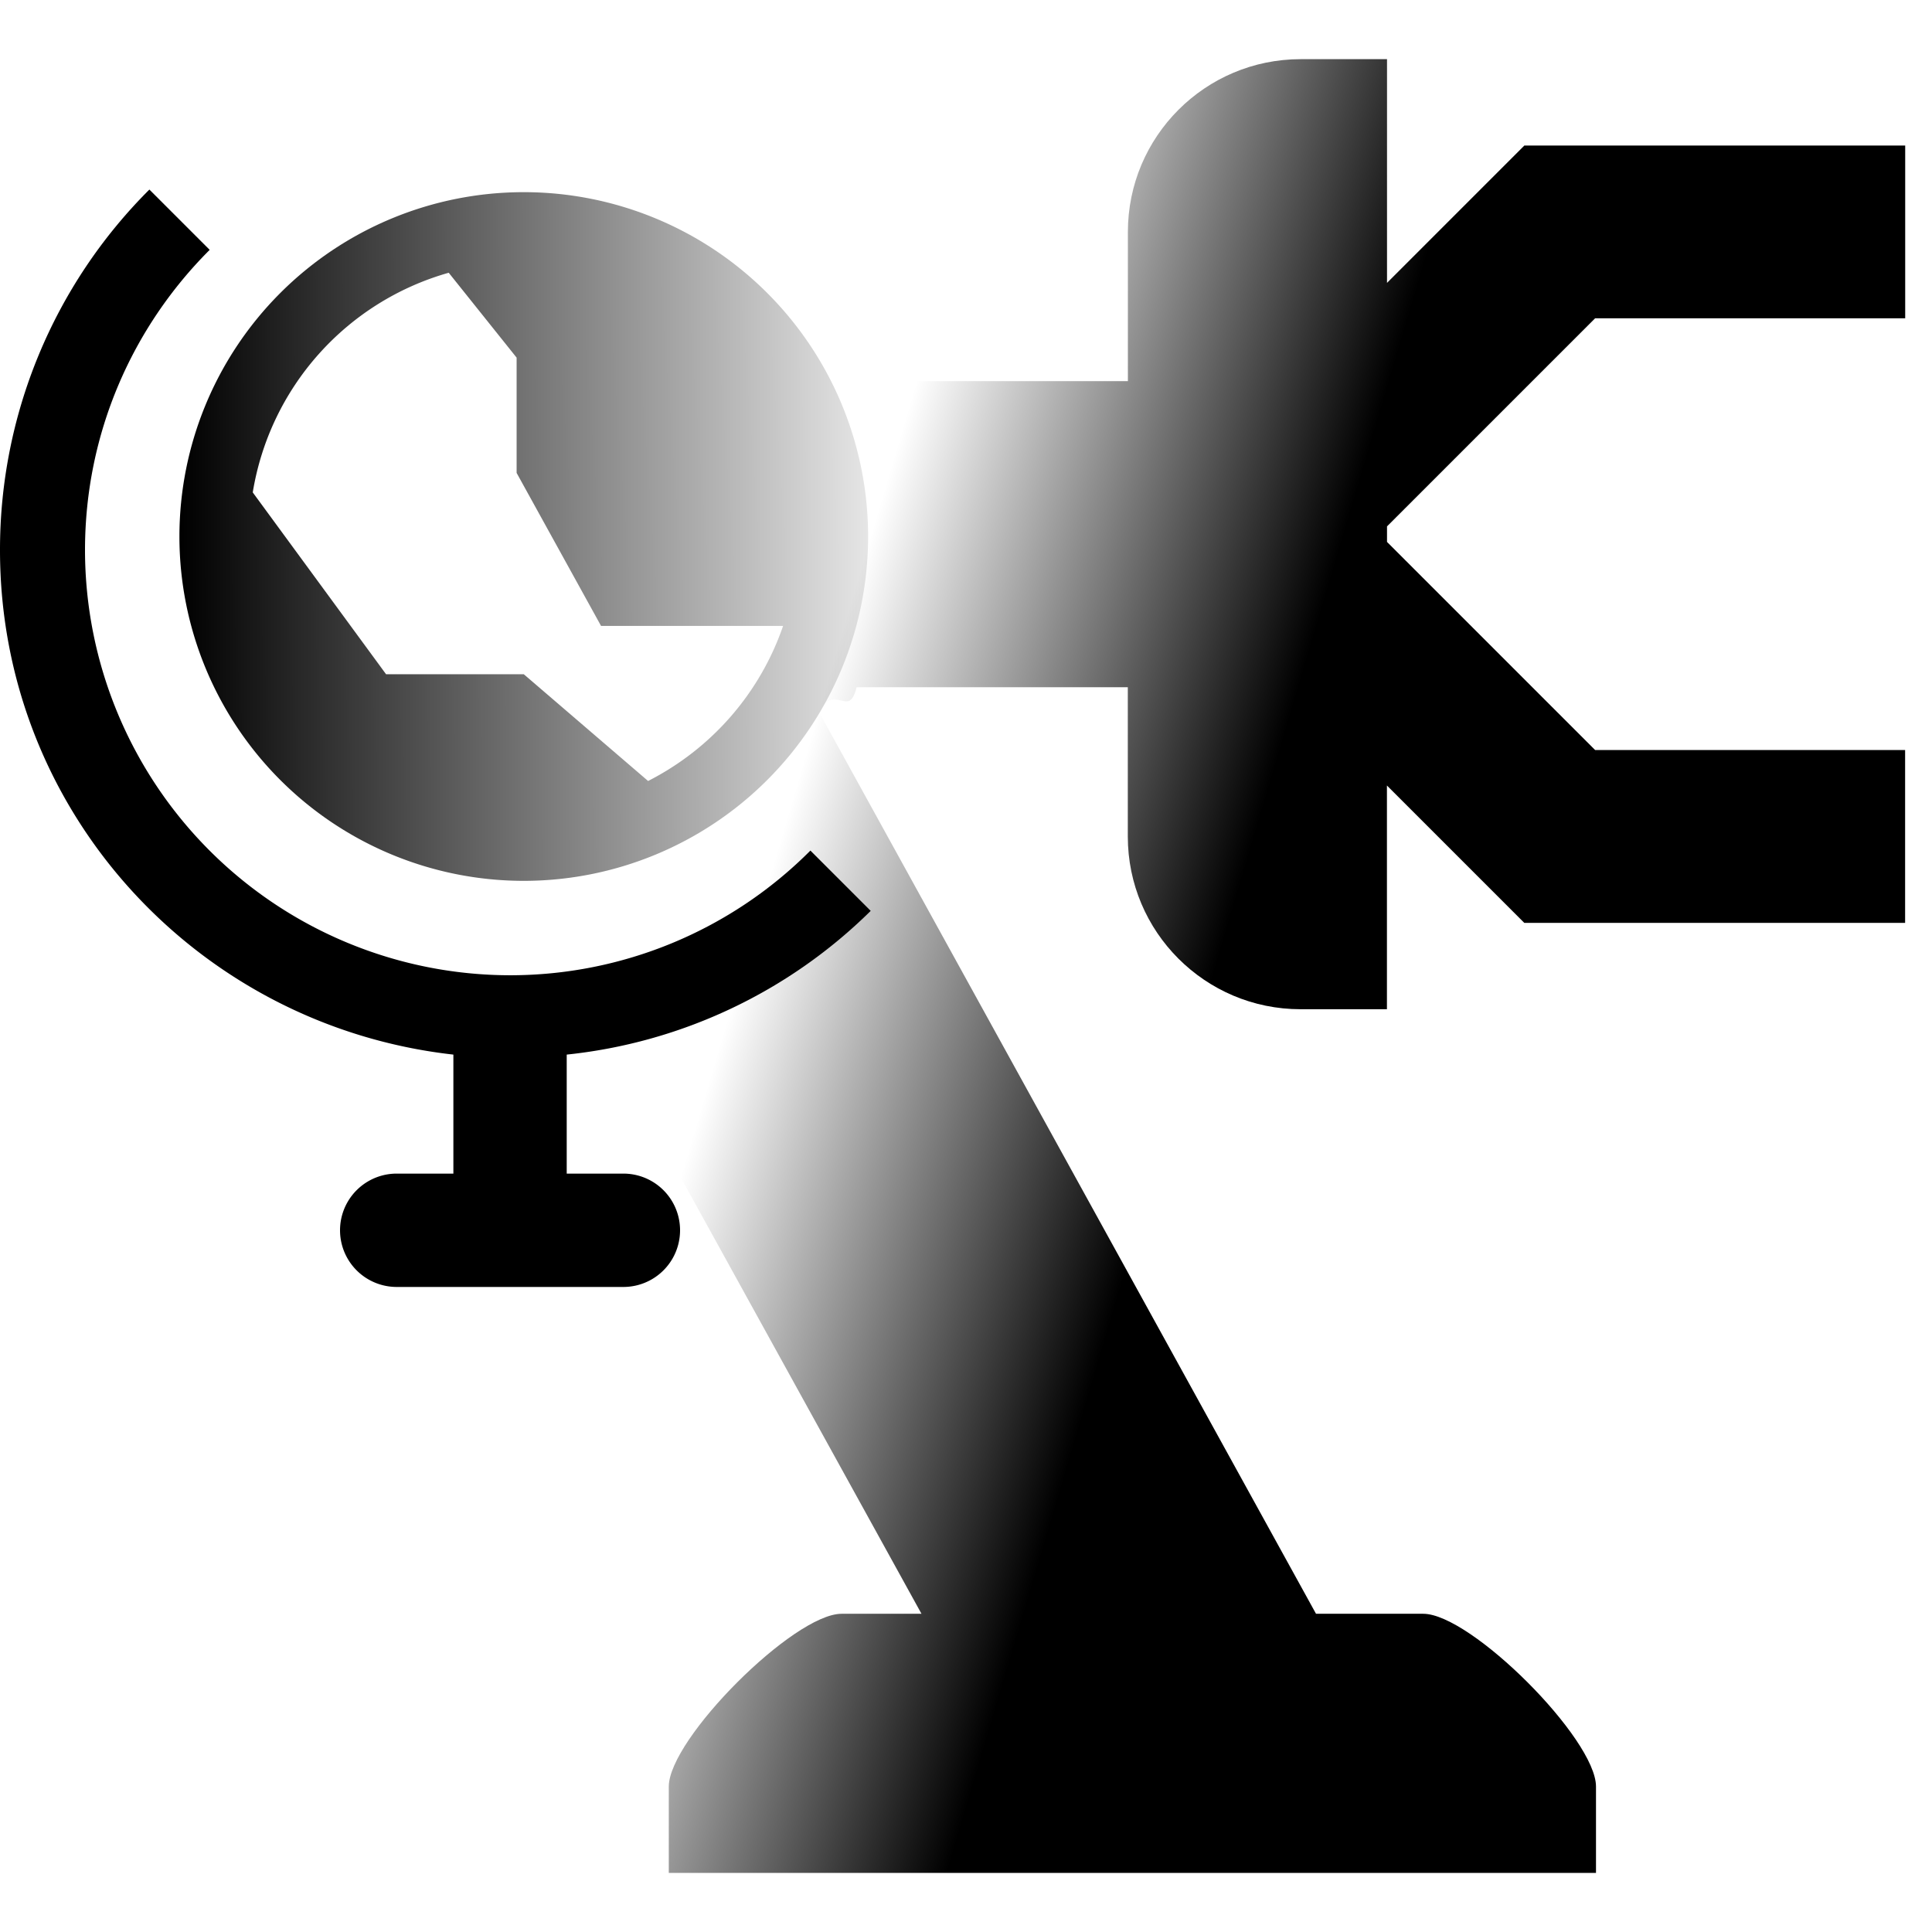 <?xml version="1.0" encoding="UTF-8" standalone="no"?>
<svg
   width="32"
   height="32"
   viewBox="0 0 24 24"
   version="1.1"
   id="svg188"
   sodipodi:docname="autonomars.svg"
   inkscape:export-filename="../../../../Downloads/globe-arm-robot.svg"
   inkscape:export-xdpi="96"
   inkscape:export-ydpi="96"
   xml:space="preserve"
   inkscape:version="1.2.2 (b0a8486541, 2022-12-01)"
   xmlns:inkscape="http://www.inkscape.org/namespaces/inkscape"
   xmlns:sodipodi="http://sodipodi.sourceforge.net/DTD/sodipodi-0.dtd"
   xmlns:xlink="http://www.w3.org/1999/xlink"
   xmlns="http://www.w3.org/2000/svg"
   xmlns:svg="http://www.w3.org/2000/svg"><defs
     id="defs192"><linearGradient
       inkscape:collect="always"
       id="linearGradient7980"><stop
         style="stop-color:#000000;stop-opacity:1;"
         offset="0"
         id="stop7976" /><stop
         style="stop-color:#000000;stop-opacity:0;"
         offset="1"
         id="stop7978" /></linearGradient><linearGradient
       inkscape:collect="always"
       id="linearGradient3095"><stop
         style="stop-color:#000000;stop-opacity:1;"
         offset="0"
         id="stop3091" /><stop
         style="stop-color:#000000;stop-opacity:0;"
         offset="1"
         id="stop3093" /></linearGradient><linearGradient
       id="linearGradient2924"
       inkscape:swatch="solid"><stop
         style="stop-color:#b3b3b3;stop-opacity:1;"
         offset="0"
         id="stop2922" /></linearGradient><linearGradient
       inkscape:collect="always"
       xlink:href="#linearGradient3095"
       id="linearGradient3097"
       x1="15.57"
       y1="10.436"
       x2="10.17"
       y2="8.835"
       gradientUnits="userSpaceOnUse" /><linearGradient
       inkscape:collect="always"
       xlink:href="#linearGradient7980"
       id="linearGradient7982"
       x1="2.583"
       y1="4.379"
       x2="9.343"
       y2="4.365"
       gradientUnits="userSpaceOnUse" /></defs><sodipodi:namedview
     id="namedview190"
     pagecolor="#ffffff"
     bordercolor="#000000"
     borderopacity="0.25"
     inkscape:showpageshadow="2"
     inkscape:pageopacity="0.0"
     inkscape:pagecheckerboard="0"
     inkscape:deskcolor="#d1d1d1"
     showgrid="false"
     inkscape:zoom="22.627417"
     inkscape:cx="12.683728"
     inkscape:cy="16.550718"
     inkscape:window-width="1862"
     inkscape:window-height="1011"
     inkscape:window-x="58"
     inkscape:window-y="32"
     inkscape:window-maximized="1"
     inkscape:current-layer="svg188" /><g
     inkscape:groupmode="layer"
     id="layer1"
     inkscape:label="Layer 1"
     style="display:none"><rect
       style="opacity:1;fill:#000000;fill-opacity:1;fill-rule:evenodd;stroke:none;stroke-width:0.283;stroke-linecap:square;stroke-linejoin:bevel;stroke-dasharray:2.268, 0.567;stroke-dashoffset:0;stroke-opacity:1;paint-order:stroke fill markers"
       id="rect21805"
       width="37.089"
       height="24.405"
       x="-10.095"
       y="-0.229"
       ry="9.84" /></g><path
     fill="currentColor"
     d="m 19.815,3.954 -2.585,2.585 v 0.193 l 2.585,2.585 h 3.851 V 11.464 H 18.935 L 17.229,9.758 v 2.779 h -1.073 c -1.185,0 -2.146,-0.961 -2.146,-2.146 V 8.537 h -3.369 c -0.097,0.397 -0.257,-0.055 -0.472,0.299 l 6.179,11.211 h 1.332 c 0.592,0 2.146,1.553 2.146,2.146 v 1.073 H 8.308 v -1.073 c 0,-0.592 1.553,-2.146 2.146,-2.146 h 0.993 L 6.415,10.927 C 4.484,10.895 2.813,9.578 2.328,7.709 1.739,5.409 3.128,3.069 5.428,2.484 7.713,1.894 10.052,2.439 10.642,4.735 h 3.369 V 2.881 c 0,-1.185 0.961,-2.146 2.146,-2.146 h 1.073 V 3.514 l 1.706,-1.706 h 4.731 V 3.954 H 19.815 M 6.501,4.49 c -1.185,-3e-7 -2.146,0.961 -2.146,2.146 8e-7,1.185 0.961,2.146 2.146,2.146 1.185,2e-7 2.146,-0.961 2.146,-2.146 1e-7,-1.185 -0.961,-2.146 -2.146,-2.146 z"
     id="path29934"
     style="fill:url(#linearGradient3097);fill-opacity:1;stroke:none;stroke-width:0.551;stroke-linecap:round;stroke-linejoin:bevel;stroke-dasharray:none;stroke-opacity:1"
     sodipodi:nodetypes="cccccccccsscccczzcczzccccccssccccccsssss" /><g
     id="g29523"
     transform="matrix(1.408,0,0,1.408,-1.408,0.499)"
     style="fill:#000000;fill-opacity:1"><path
       d="M 6.5,10 H 6 V 8.95 A 4.478,4.478 0 0 0 8.682,7.682 L 8.15,7.15 A 3.739,3.739 0 0 1 5.5,8.25 3.754,3.754 0 0 1 1.75,4.5 c 0,-1.034 0.42,-1.971 1.1,-2.65 L 2.318,1.318 A 4.486,4.486 0 0 0 1,4.5 C 1,6.814 2.753,8.698 5,8.95 V 10 H 4.5 a 0.5,0.5 0 1 0 0,1 h 2 a 0.5,0.5 0 0 0 0,-1 z"
       fill="currentColor"
       id="path29511"
       style="fill:#000000;fill-opacity:1" /><path
       d="m 5.621,7.417 a 3.038,3.038 0 1 0 0,-6.076 3.038,3.038 0 0 0 0,6.076 z M 4.959,2.052 5.558,2.801 V 3.818 L 6.303,5.168 H 7.909 C 7.703,5.766 7.275,6.252 6.718,6.536 L 5.621,5.594 H 4.406 L 3.23,3.99 A 2.419,2.419 0 0 1 4.959,2.052 Z"
       fill="currentColor"
       id="path29513"
       style="fill:url(#linearGradient7982);fill-opacity:1;stroke-width:1.215" /></g></svg>
